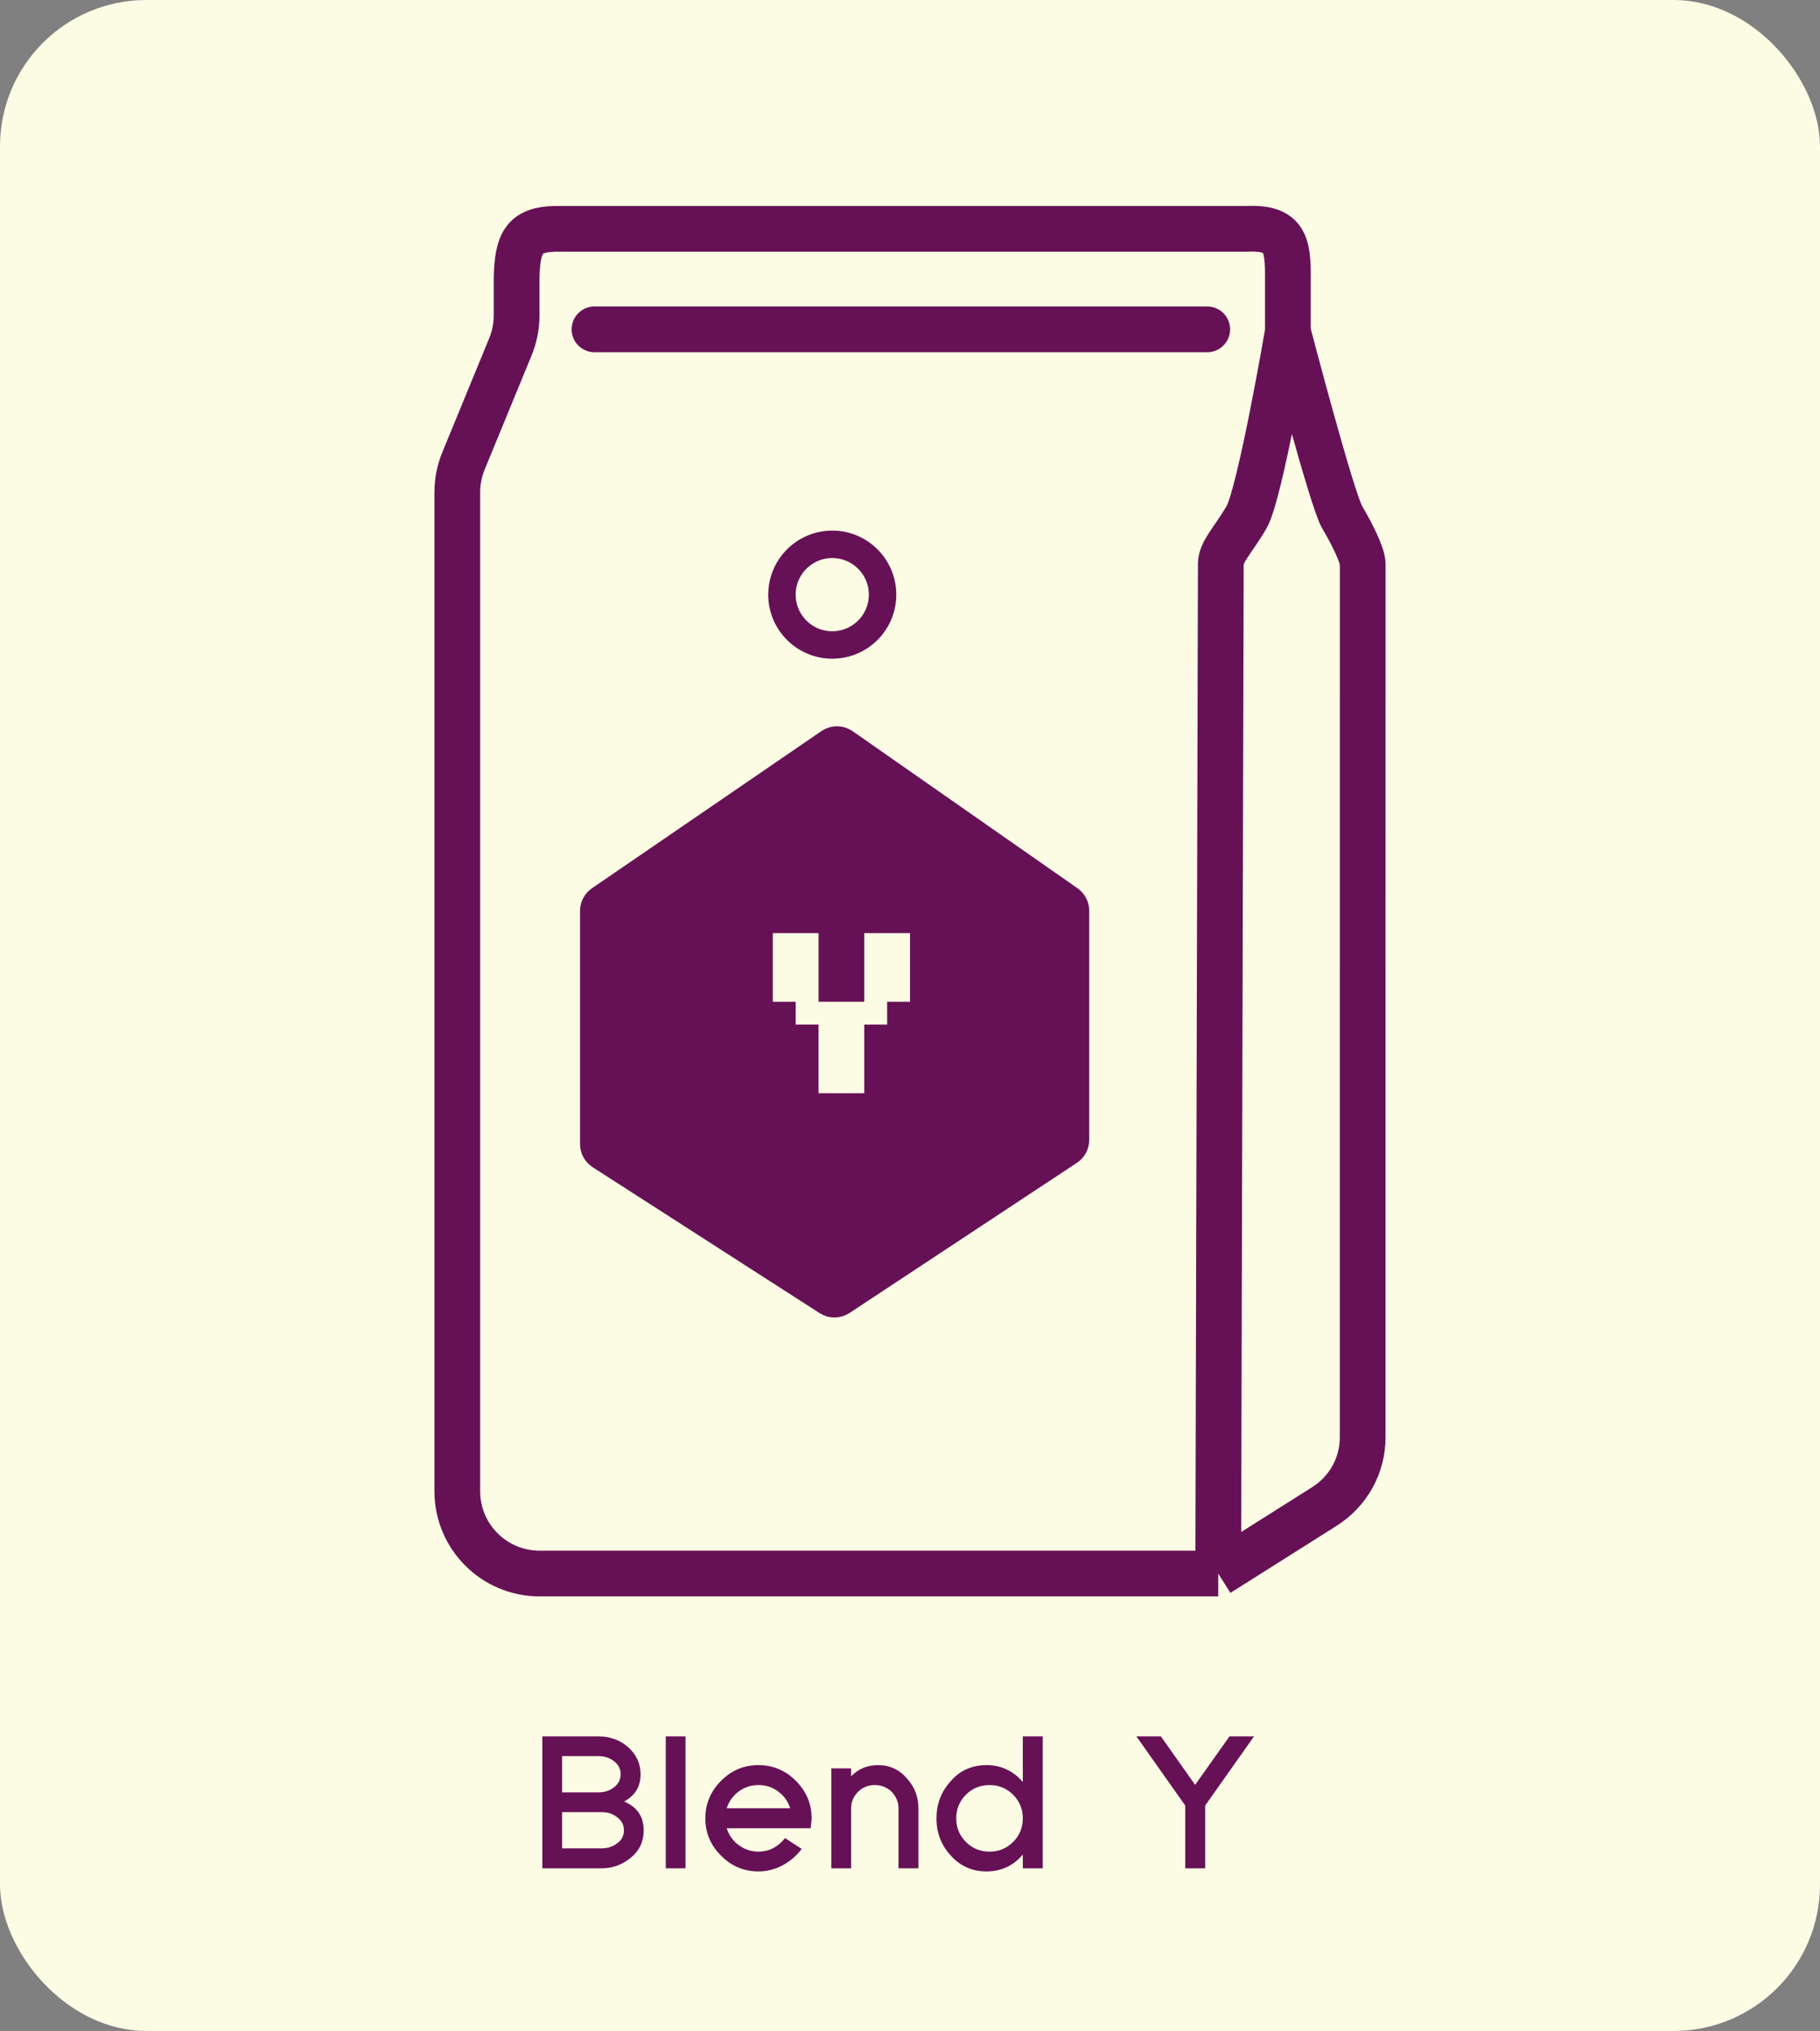 <svg width="199" height="222" viewBox="0 0 199 222" fill="none" xmlns="http://www.w3.org/2000/svg">
<rect x="0" y="0" width="199" height="222" fill="#808080" stroke="none"/>
<rect width="199" height="222" rx="16" fill="#FCFBE4"/>
<path d="M133.201 172L59 172C54.029 172 50 167.971 50 163L50 53.81C50 52.636 50.23 51.473 50.676 50.387L55.811 37.902C56.257 36.816 56.487 35.653 56.487 34.479L56.487 30.482C56.566 26.576 57.24 25.087 60.718 25.014L136.304 25.014C140.491 24.819 140.851 26.618 140.817 30.482L140.817 36.257C140.817 36.257 145.616 54.605 146.744 56.52C147.872 58.435 149 60.701 149 61.666L148.996 157.113C148.996 160.201 147.412 163.029 144.8 164.678L133.201 172Z" fill="#FCFBE4"/>
<path d="M133.201 172L59 172C54.029 172 50 167.971 50 163L50 53.81C50 52.636 50.23 51.473 50.676 50.387L55.811 37.902C56.257 36.816 56.487 35.653 56.487 34.479L56.487 30.482C56.566 26.576 57.24 25.087 60.718 25.014L136.304 25.014C140.491 24.819 140.851 26.618 140.817 30.482L140.817 36.257M133.201 172L144.8 164.678C147.412 163.029 148.996 160.201 148.996 157.113C148.997 137.063 149 62.501 149 61.666C149 60.701 147.872 58.435 146.744 56.52C145.616 54.605 140.817 36.257 140.817 36.257M133.201 172C133.201 172 133.484 63.064 133.484 61.666C133.484 60.268 134.823 59.078 136.304 56.52C137.784 53.961 140.817 36.257 140.817 36.257" stroke="#661156" stroke-width="5"/>
<path d="M132 36L65 36" stroke="#661156" stroke-width="5" stroke-linecap="round"/>
<path d="M90.701 141.854L65.88 125.901C65.594 125.717 65.421 125.4 65.421 125.06L65.421 99.568C65.421 99.239 65.584 98.93 65.856 98.743L90.949 81.561C91.293 81.326 91.746 81.328 92.087 81.566L116.667 98.731C116.935 98.918 117.095 99.224 117.095 99.551L117.095 124.604C117.095 124.94 116.926 125.254 116.646 125.439L91.793 141.847C91.462 142.065 91.034 142.068 90.701 141.854Z" fill="#661156" stroke="#661156" stroke-width="4"/>
<path d="M89.5 119.5V112H87V109.5H84.5V102H89.5V109.5H94.5V102H99.5V109.5H97V112H94.5V119.5H89.5Z" fill="#FCFBE4"/>
<circle cx="91" cy="65" r="5.5" stroke="#661156" stroke-width="3"/>
<path d="M70.38 200.06C70.38 200.673 70.267 201.227 70.04 201.72C69.813 202.213 69.46 202.66 68.98 203.06C68.047 203.833 66.987 204.22 65.8 204.22H59.3V189.8H65.46C66.66 189.8 67.713 190.173 68.62 190.92C69.567 191.747 70.04 192.753 70.04 193.94C70.04 195.287 69.44 196.28 68.24 196.92C69.667 197.52 70.38 198.567 70.38 200.06ZM68.22 200.06C68.22 199.473 67.967 198.993 67.46 198.62C66.993 198.26 66.44 198.08 65.8 198.08H61.46V202.04H65.8C66.44 202.04 66.993 201.86 67.46 201.5C67.967 201.153 68.22 200.673 68.22 200.06ZM67.86 193.94C67.86 193.353 67.613 192.873 67.12 192.5C66.64 192.14 66.087 191.96 65.46 191.96H61.46V195.92H65.46C66.087 195.92 66.64 195.74 67.12 195.38C67.613 195.007 67.86 194.527 67.86 193.94ZM74.956 204.22H72.796V189.8H74.956V204.22ZM88.742 198.76C88.742 198.907 88.728 199.067 88.702 199.24C88.688 199.413 88.668 199.613 88.642 199.84H79.462C79.675 200.547 80.075 201.133 80.662 201.6C81.342 202.133 82.095 202.4 82.922 202.4C84.068 202.4 85.042 201.907 85.842 200.92L87.662 202.1C87.075 202.873 86.362 203.48 85.522 203.92C84.695 204.347 83.828 204.56 82.922 204.56C81.335 204.56 79.975 203.987 78.842 202.84C77.695 201.707 77.122 200.347 77.122 198.76C77.122 197.173 77.695 195.807 78.842 194.66C79.975 193.513 81.335 192.94 82.922 192.94C84.508 192.94 85.875 193.513 87.022 194.66C88.168 195.807 88.742 197.173 88.742 198.76ZM80.662 195.9C80.075 196.38 79.675 196.967 79.462 197.66H86.402C86.162 196.927 85.755 196.34 85.182 195.9C84.542 195.38 83.788 195.12 82.922 195.12C82.095 195.12 81.342 195.38 80.662 195.9ZM100.422 204.22H98.242V197.7C98.242 196.993 97.995 196.38 97.502 195.86C96.982 195.367 96.368 195.12 95.662 195.12C94.928 195.12 94.315 195.367 93.822 195.86C93.315 196.367 93.062 196.98 93.062 197.7V204.22H90.902V193.3H93.062V194.16C93.862 193.347 94.842 192.94 96.002 192.94C97.282 192.94 98.342 193.433 99.182 194.42C100.008 195.327 100.422 196.42 100.422 197.7V204.22ZM114.015 204.22H111.835V202.72C110.795 203.947 109.468 204.56 107.855 204.56C106.282 204.56 104.975 203.973 103.935 202.8C102.908 201.68 102.395 200.333 102.395 198.76C102.395 197.173 102.915 195.82 103.955 194.7C104.462 194.1 105.042 193.66 105.695 193.38C106.362 193.087 107.082 192.94 107.855 192.94C109.442 192.94 110.768 193.553 111.835 194.78V189.8H114.015V204.22ZM111.835 198.76C111.835 197.747 111.482 196.887 110.775 196.18C110.068 195.473 109.208 195.12 108.195 195.12C107.182 195.12 106.322 195.473 105.615 196.18C104.908 196.887 104.555 197.747 104.555 198.76C104.555 199.773 104.908 200.633 105.615 201.34C106.322 202.047 107.182 202.4 108.195 202.4C109.208 202.4 110.068 202.047 110.775 201.34C111.482 200.633 111.835 199.773 111.835 198.76ZM137.115 189.8L131.775 197.36V204.22H129.595V197.36L124.255 189.8H126.935L130.675 195.1L134.435 189.8H137.115Z" fill="#661156"/>
</svg>
